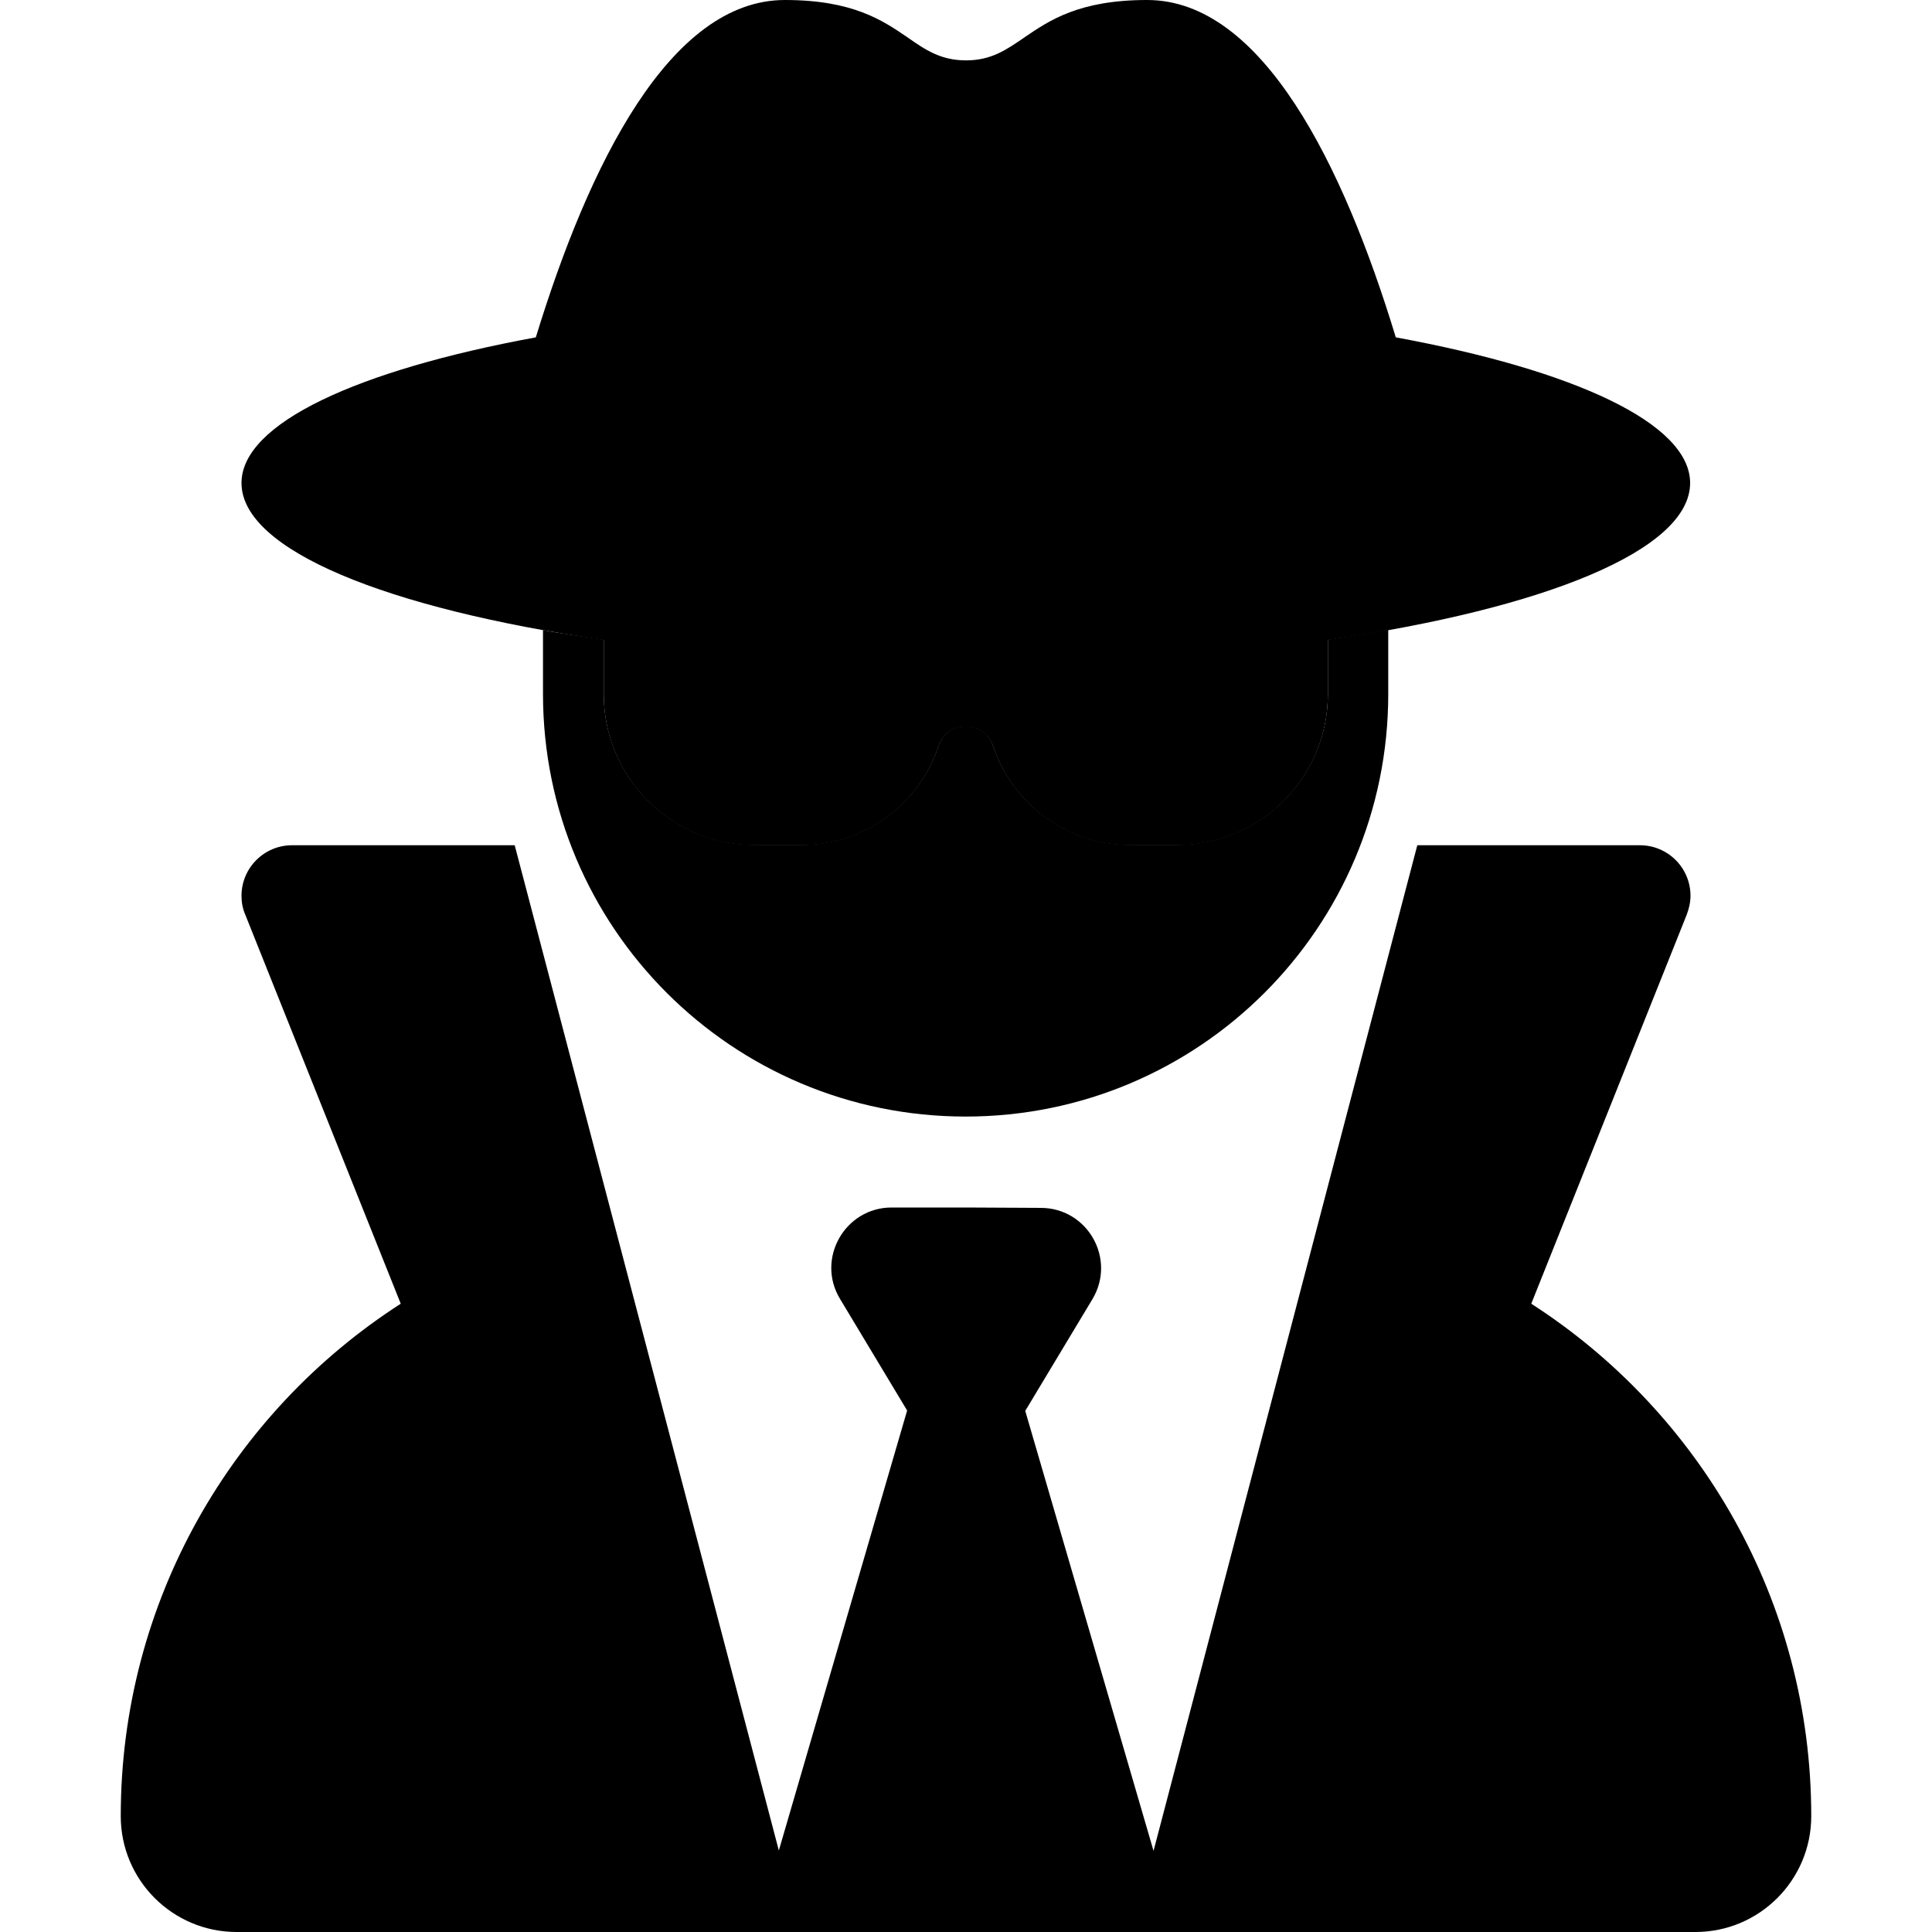 <svg xmlns="http://www.w3.org/2000/svg" width="24" height="24" viewBox="0 0 448 512"><path class="pr-icon-duotone-secondary" d="M112 167c2.6 .5 5.2 .9 7.9 1.3c2.6 .4 5.3 .8 8.1 1.2l0 14.4c0 22.1 17.9 40 40 40c4.1 0 8.3 0 12.4 0c16.5 0 31.1-10.6 36.3-26.2c2.3-7 12.2-7 14.5 0c5.2 15.6 19.9 26.2 36.3 26.2c4.1 0 8.3 0 12.4 0c22.1 0 40-17.9 40-40l0-14.4c5.5-.8 10.9-1.7 16-2.6l0 17c0 61.9-50.1 112-112 112s-112-50.1-112-112l0-17z"/><path class="pr-icon-duotone-primary" d="M224 16c-6.7 0-10.8-2.8-15.5-6.1C201.9 5.4 194 0 176 0c-30.5 0-52 43.7-66 89.4C62.7 98.1 32 112.2 32 128c0 17.8 38.6 33.3 96 41.6l0 14.4c0 22.1 17.9 40 40 40l12.4 0c16.5 0 31.1-10.6 36.3-26.2c2.3-7 12.2-7 14.5 0c5.2 15.6 19.9 26.2 36.3 26.2l12.4 0c22.1 0 40-17.9 40-40l0-14.4c57.4-8.3 96-23.8 96-41.6c0-15.8-30.7-29.9-78-38.6C324 43.7 302.5 0 272 0c-18 0-25.9 5.4-32.5 9.9c-4.8 3.3-8.8 6.1-15.5 6.1zm44.1 496l149.2 0c17 0 30.7-13.8 30.7-30.7c0-57-29.6-107.1-74.2-135.8L415 242.4c.6-1.6 1-3.3 1-5c0-7.4-6-13.4-13.4-13.4l-59 0L273.7 490.5l-34-116.6 17.8-29.6c6.4-10.7-1.3-24.2-13.7-24.2L224 320l-19.7 0c-12.4 0-20.1 13.6-13.7 24.2l17.8 29.6-34 116.6L104.4 224l-59 0C38 224 32 230 32 237.4c0 1.7 .3 3.4 1 5L74.2 345.5C29.6 374.2 0 424.3 0 481.3c0 17 13.8 30.7 30.7 30.7l149.2 0 88.1 0z"/></svg>
